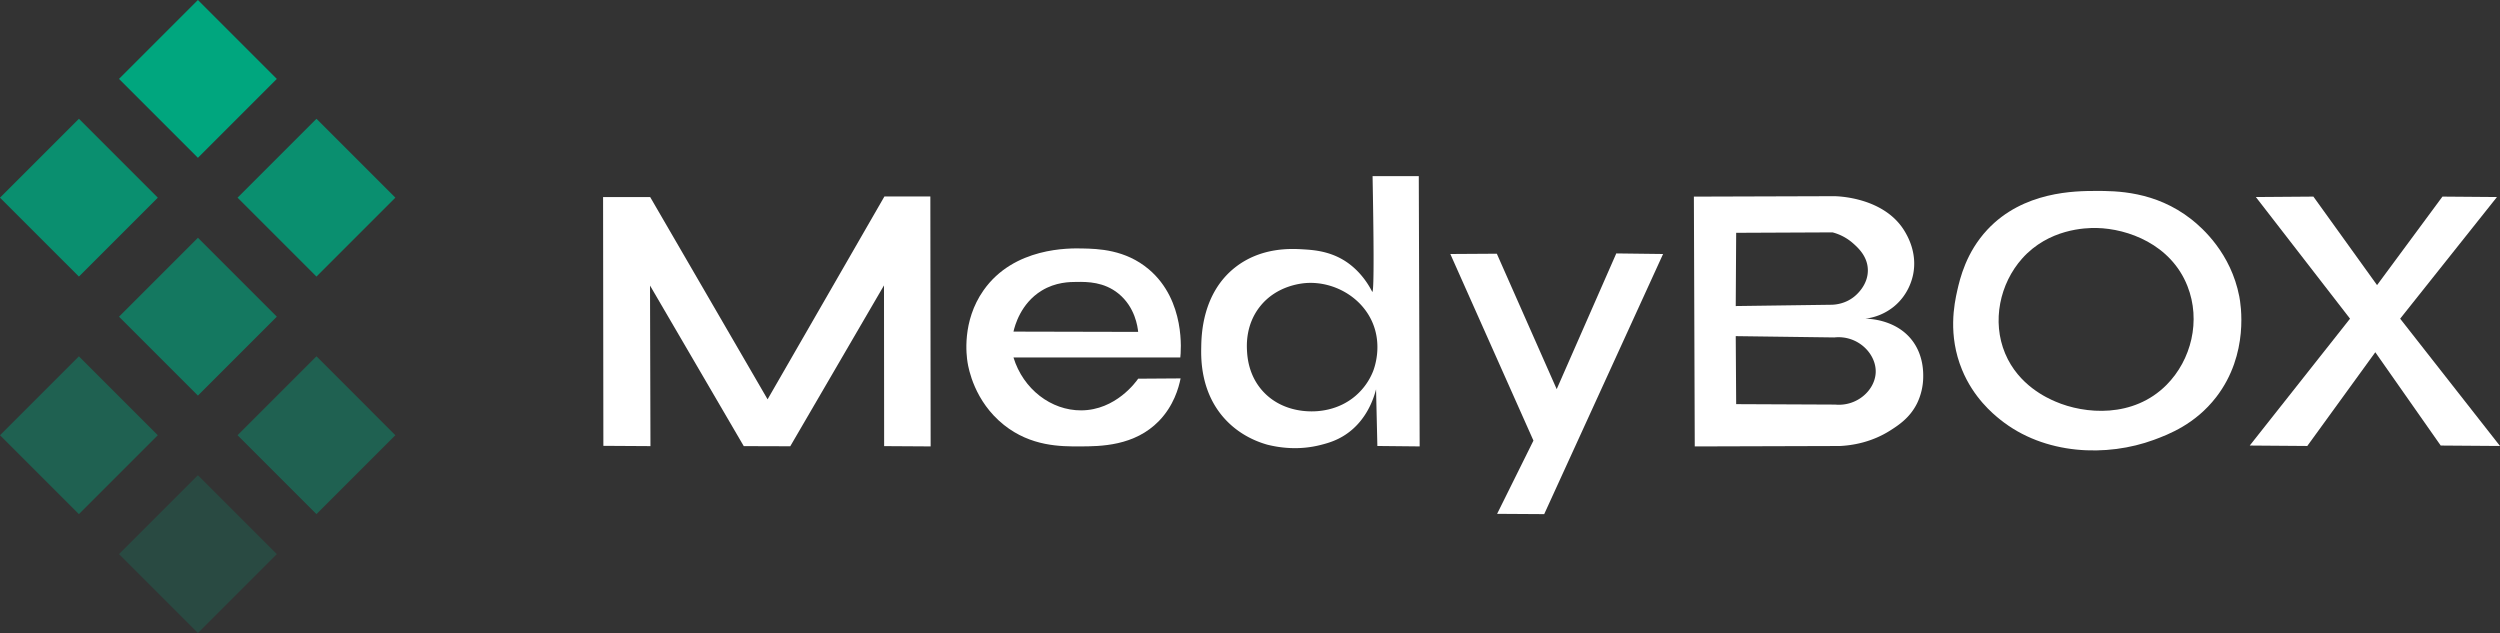 <svg xmlns="http://www.w3.org/2000/svg" viewBox="0 0 5097.16 1290.62"><rect x="0" y="0" width="5097.16" height="1290.62" fill="#333333" stroke="none"/><defs><style>.cls-1{fill:#fff;}.cls-2{opacity:0.2;}.cls-3{fill:#00a67e;}.cls-4{opacity:0.4;}.cls-5{opacity:0.6;}.cls-6{opacity:0.8;}</style></defs><g id="Layer_2" data-name="Layer 2"><g id="X"><path class="cls-1" d="M4599.38,401.73l192,248L4586.93,908.4l117.34.89,138.66-191.12L4976.27,908.4l120.89.89L4893.6,649.73q98.67-124,197.33-248l-111.11-.89L4846.49,581.29,4716.71,400.84Z"/></g><g id="O"><path class="cls-1" d="M4467.82,447.06c23,18.07,80.72,69.49,97.78,157.34,2.73,14,21,117.09-47.11,205.33-42.63,55.23-97,76-127.11,87.11-94.94,34.93-222.7,31.66-313.78-41.78-14.63-11.79-53.83-44.18-77.33-101.33-29.09-70.73-15.69-134.56-9.78-160.89,5.69-25.36,18.2-78.13,61.33-124.44,73.48-78.89,180-79,221.34-79.11C4313.36,389.22,4394,389.1,4467.82,447.06Zm-192.89,17.78c-22.85-.5-98,1.73-152,62.22-45.46,51-62.27,128-34.66,193.78,27.43,65.35,86.74,91.07,102.22,97.78,60.26,26.13,159.11,34.13,226.67-33.78,50.56-50.82,70.65-131.16,42.66-201.78C4426.14,498.09,4338.33,466.24,4274.93,464.84Z"/></g><g id="B"><path class="cls-1" d="M3738.93,400c6,0,104.4,1.41,145.78,73.78,5.36,9.37,24.45,42.75,16,85.33-2,10.2-9.73,41.65-39.11,65.78a114.35,114.35,0,0,1-58.67,24.89c6.67,0,65.06,1.11,97.78,47.11,20.93,29.43,20.67,62.2,20.45,72.89a126.05,126.05,0,0,1-12.45,52.44c-14.49,29.29-37.2,44.23-54.22,55.12-39.29,25.14-79.11,30.82-103.11,32l-296,.88q-.89-254.65-1.78-509.33Zm-200,224,196.45-2.66c7.36-.29,26.61-2,44.44-16,4.19-3.29,29.54-23.89,28.45-56-.93-27.29-20.32-44.53-30.22-53.34a102.17,102.17,0,0,0-41.78-22.22l-196.45.89Q3539.39,549.29,3538.93,624Zm0,61.34q.45,69.33.89,138.66l201.78.89c44.49,4.17,80.9-29.09,82.67-64.89,1.89-38.47-36.38-77.22-84.45-72Z"/></g><g id="Y"><polygon class="cls-1" points="2957.01 517.88 3126.49 898.32 3052.42 1047.65 3148.42 1048.25 3390.79 517.88 3295.38 516.69 3173.9 793.43 3051.82 517.28 2957.01 517.88"/></g><g id="D"><path class="cls-1" d="M2798.49,359.06h94.22q.89,275.57,1.78,551.11l-86.22-.88-2.67-115.56c-4.65,18.17-19.15,63.88-62.22,92.44-19.19,12.73-37.25,17.55-50.22,20.89-45,11.61-84.56,5.76-109.34-.44-18.68-5.3-53.13-17.92-83.11-48.89-53.37-55.15-52-126.55-51.55-150.22.45-24.62,2-108.92,68.44-161.78,53.47-42.54,116.32-38.74,139.56-37.33,21.41,1.29,58.76,3.55,93.33,29.33,19.74,14.72,36,34.93,47.11,56.89.07.13.21.41.4.4C2802,594.89,2800.61,472.82,2798.49,359.06ZM2797.6,656c-22.83-51.35-78.27-81.53-131.55-79.11-9,.41-62.73,3.79-97.78,48.89-28.19,36.27-26.53,76.62-25.78,89.78s3.38,50.07,32,81.78c35.59,39.42,84.42,41,95.56,41.33,15.32.49,58.34-.66,94.66-32.45a128.69,128.69,0,0,0,34.67-48.88C2801.73,751.38,2819.4,705,2797.6,656Z"/></g><g id="E"><path class="cls-1" d="M2406.49,728.84H2066.34c19.78,64.63,76.85,108.14,138.08,107.85,70.75-.33,112.32-59,116.14-64.59l86.52-.59c-4,19.92-14.24,55.84-43.85,86.52-50,51.76-119.74,52-161.18,52.14-39.09.14-99.88.34-155.26-43.85-60.31-48.12-72.15-115.33-74.08-127.41-2.12-13.31-12-83.55,32.59-147,62.08-88.31,175.23-85.89,201.49-85.33,31.53.67,87.57,1.87,135.7,42.67C2417.6,613,2407.75,717.41,2406.49,728.84ZM2066.34,676.1l254.22.59c-1-9.93-6.11-50.55-40.29-78.22-29.7-24-63.43-23.83-84.15-23.7-15.28.09-43.63.26-72.3,17.77C2080.74,618.86,2068.92,664.8,2066.34,676.1Z"/></g><g id="M"><path class="cls-1" d="M1229.6,401.73l.59,507.26,96,.59q-.43-163.7-.89-327.41,95.57,163.71,191.12,327.41l94.81.3q95.55-164,191.11-328l.3,327.7,94.81.59-.59-509.63h-93.63L1565,814.17,1325.6,401.73Z"/></g><g id="_7" data-name="7"><g class="cls-2"><polygon class="cls-3" points="242.65 1129.75 403.53 968.88 564.39 1129.75 403.53 1290.62 242.65 1129.75"/></g></g><g id="_6" data-name="6"><g class="cls-4"><polygon class="cls-3" points="484.32 887.35 645.2 726.47 806.06 887.35 645.2 1048.22 484.32 887.35"/></g></g><g id="_5" data-name="5"><g class="cls-4"><rect class="cls-3" x="47.12" y="773.59" width="227.51" height="227.51" transform="translate(-580.33 373.65) rotate(-45)"/></g></g><g id="_4" data-name="4"><g class="cls-5"><rect class="cls-3" x="289.77" y="531.92" width="227.51" height="227.51" transform="translate(-338.37 474.45) rotate(-45)"/></g></g><g id="_3" data-name="3"><g class="cls-6"><rect class="cls-3" x="531.44" y="289.28" width="227.51" height="227.51" transform="translate(-96.01 574.26) rotate(-45)"/></g></g><g id="_2" data-name="2"><g class="cls-6"><polygon class="cls-3" points="0 403.03 160.88 242.16 321.75 403.03 160.88 563.9 0 403.03"/></g></g><g id="_1" data-name="1"><rect class="cls-3" x="289.77" y="47.12" width="227.51" height="227.51" transform="translate(4.43 332.45) rotate(-45)"/></g></g></svg>